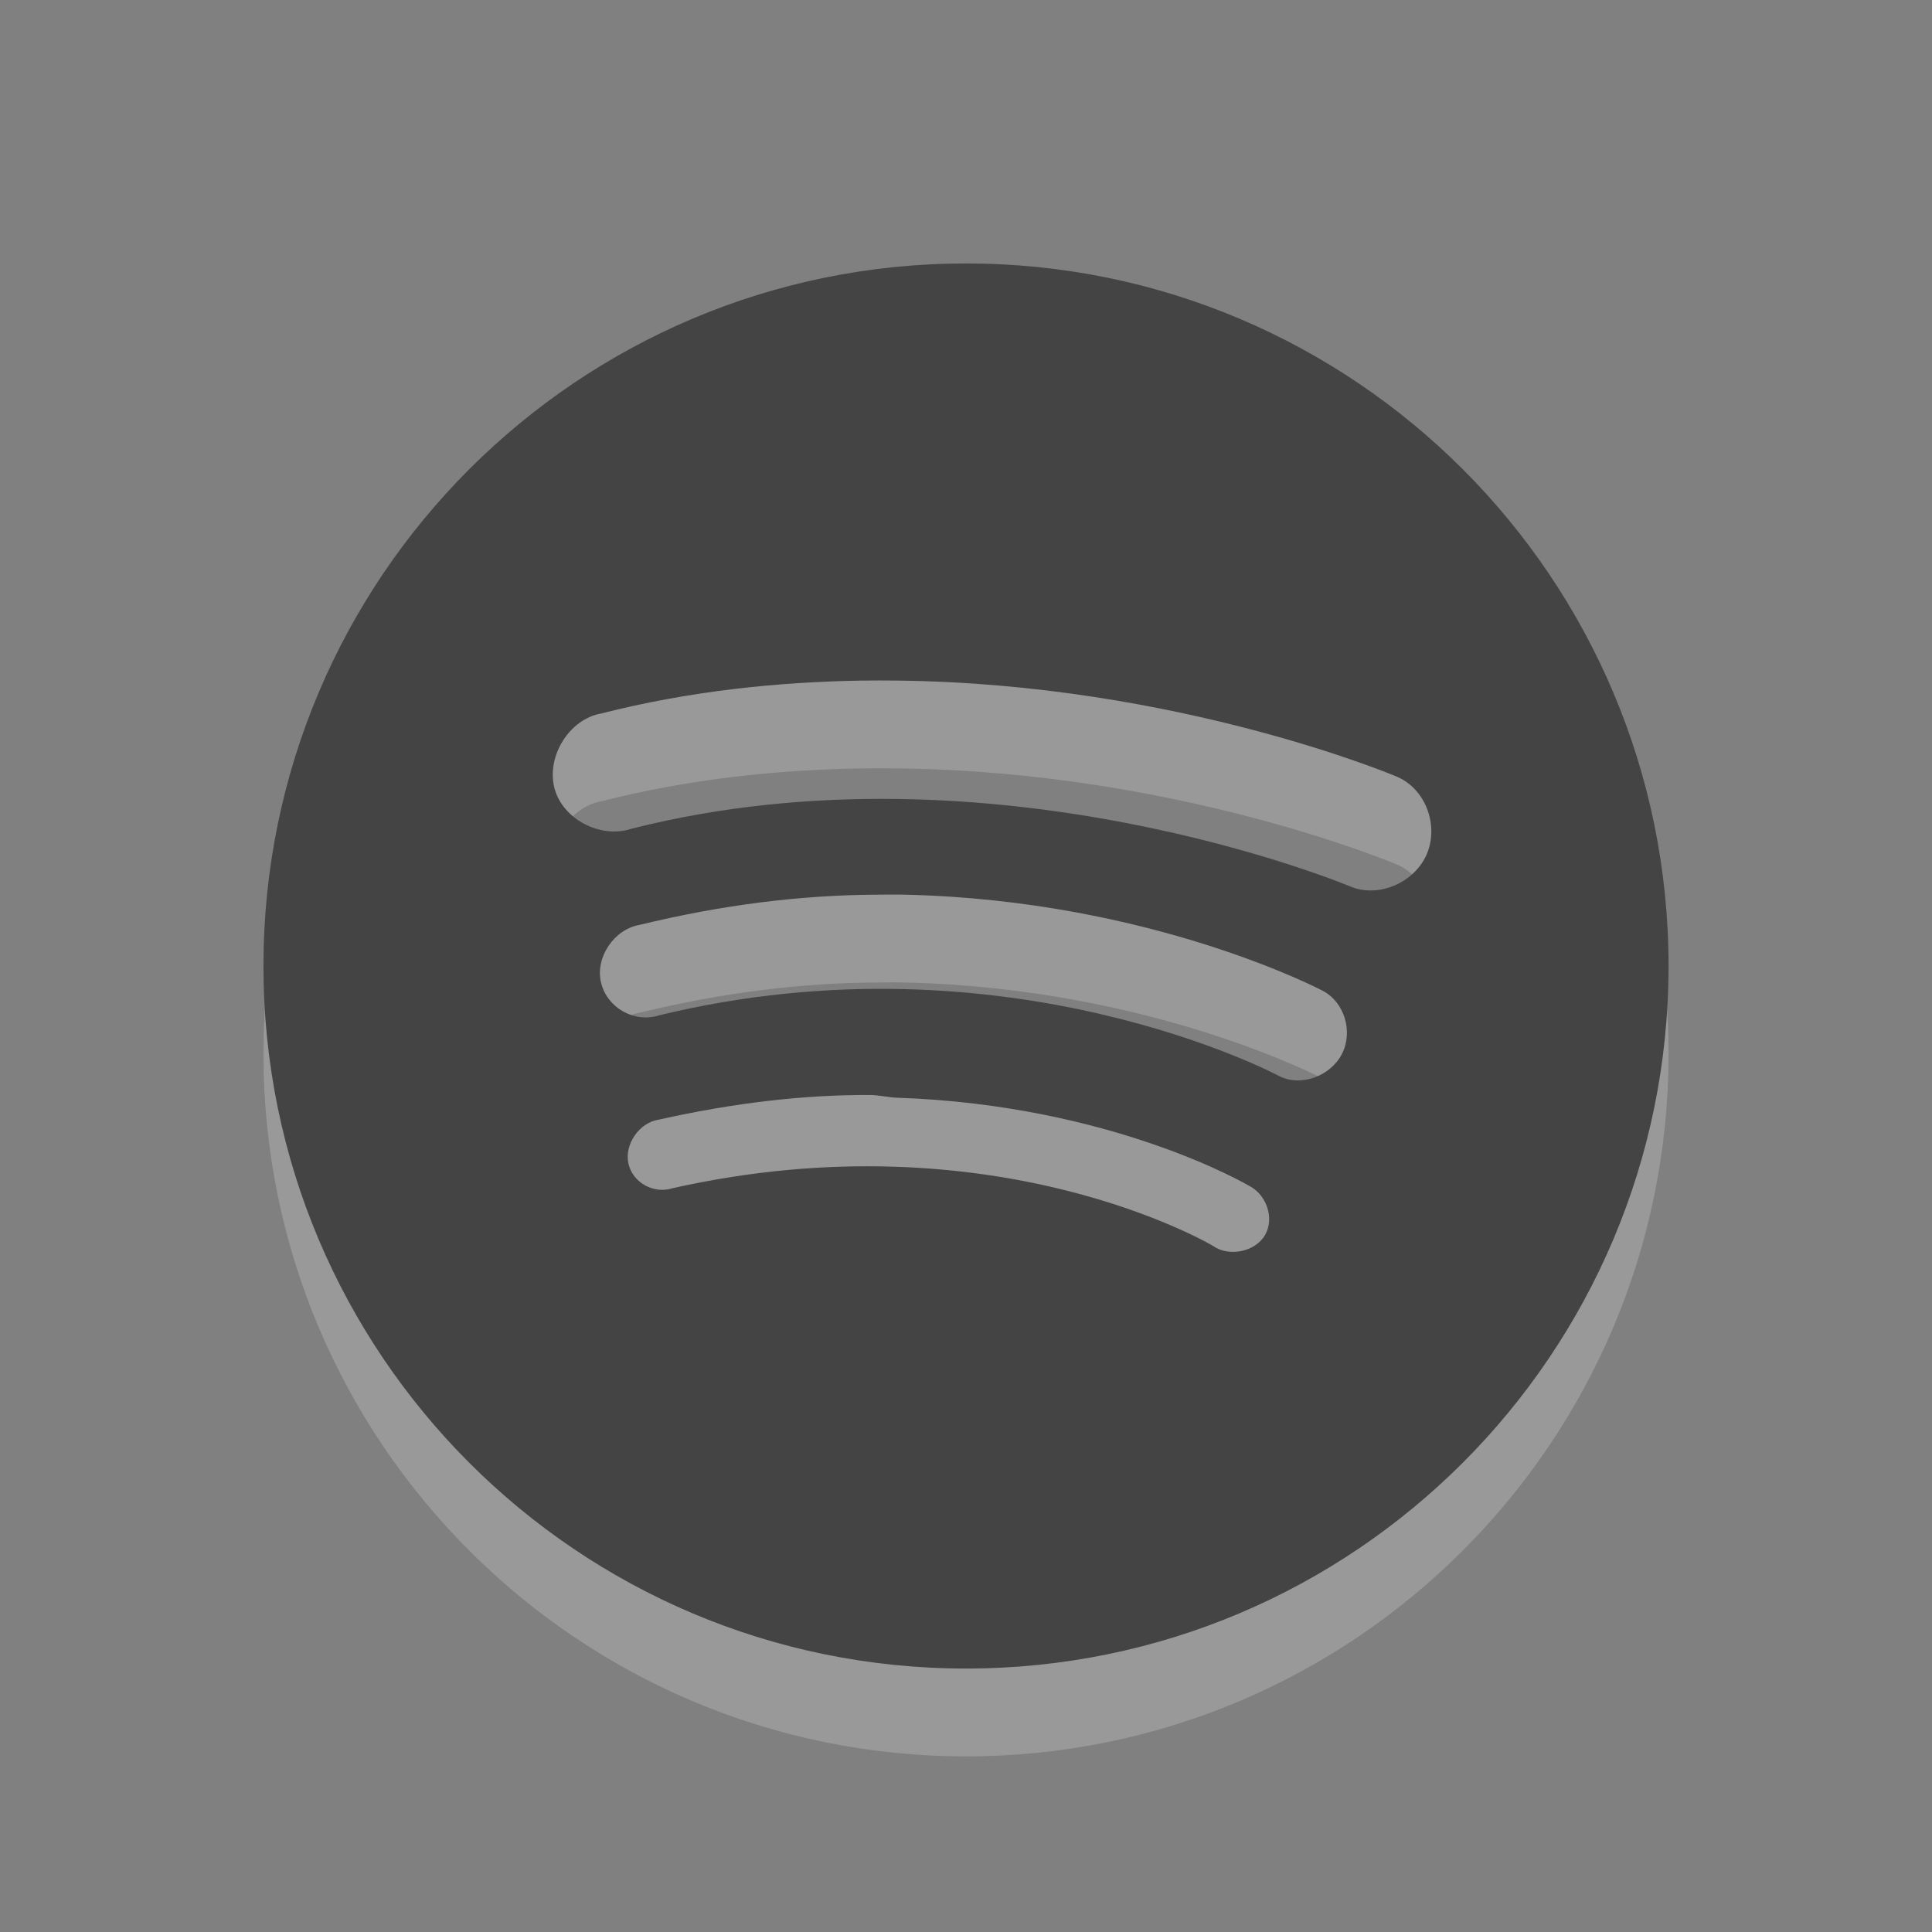 <?xml version="1.0" encoding="UTF-8" standalone="no"?>
<svg
   xmlns:dc="http://purl.org/dc/elements/1.1/"
   xmlns:cc="http://creativecommons.org/ns#"
   xmlns:rdf="http://www.w3.org/1999/02/22-rdf-syntax-ns#"
   xmlns:svg="http://www.w3.org/2000/svg"
   xmlns="http://www.w3.org/2000/svg"
   xmlns:sodipodi="http://sodipodi.sourceforge.net/DTD/sodipodi-0.dtd"
   xmlns:inkscape="http://www.inkscape.org/namespaces/inkscape"
   height="22"
   width="22"
   version="1.1"
   id="svg2"
   inkscape:version="0.48.4 r9939"
   sodipodi:docname="spotify.svg">
  <rect width="100%" height="100%" fill="#808080" stroke="none"/>
  <defs
     id="defs9" />
  <sodipodi:namedview
     pagecolor="#444444"
     bordercolor="#666666"
     borderopacity="1"
     objecttolerance="10"
     gridtolerance="10"
     guidetolerance="10"
     inkscape:pageopacity="0"
     inkscape:pageshadow="2"
     inkscape:window-width="1364"
     inkscape:window-height="700"
     id="namedview7"
     showgrid="false"
     inkscape:zoom="1"
     inkscape:cx="-5.1864407"
     inkscape:cy="12.991017"
     inkscape:window-x="0"
     inkscape:window-y="28"
     inkscape:window-maximized="1"
     inkscape:current-layer="svg2">
    <inkscape:grid
       type="xygrid"
       id="grid3761"
       empspacing="5"
       visible="true"
       enabled="true"
       snapvisiblegridlinesonly="true" />
  </sodipodi:namedview>
  <path
     id="path3769"
     d="m 11,4 c -4.418,0 -8,3.582 -8,8 0,4.418 3.582,8 8,8 4.418,0 8,-3.582 8,-8 C 19,7.582 15.418,4 11,4 z M 9.812,8.75 c 0.136,-0.002 0.273,-0.001 0.406,0 3.198,0.035 5.688,1.094 5.688,1.094 0.324,0.137 0.479,0.546 0.344,0.875 -0.135,0.329 -0.551,0.512 -0.875,0.375 0,0 -4.057,-1.705 -8.188,-0.656 C 6.84,10.553 6.402,10.329 6.312,9.969 6.223,9.608 6.483,9.19 6.844,9.125 7.862,8.866 8.863,8.766 9.812,8.75 z m 0.156,2.438 c 0.12,-7.16e-4 0.227,-0.003 0.344,0 2.806,0.065 4.75,1.094 4.75,1.094 0.249,0.131 0.348,0.466 0.219,0.719 -0.129,0.253 -0.47,0.381 -0.719,0.25 0,0 -3.091,-1.654 -7.062,-0.688 -0.279,0.087 -0.588,-0.087 -0.656,-0.375 -0.068,-0.288 0.15,-0.606 0.438,-0.656 0.954,-0.232 1.848,-0.339 2.688,-0.344 z m -0.062,2.281 c 0.105,4e-4 0.21,0.028 0.312,0.031 2.451,0.083 4,1 4,1 0.2,0.096 0.299,0.368 0.188,0.562 -0.111,0.194 -0.412,0.254 -0.594,0.125 0,0 -2.479,-1.482 -6.156,-0.656 C 7.445,14.598 7.205,14.469 7.156,14.25 7.107,14.031 7.281,13.782 7.5,13.75 8.365,13.556 9.17,13.465 9.906,13.469 z"
     style="opacity:0.2;color:#ffffff;fill:#ffffff;fill-opacity:1;fill-rule:nonzero;stroke:none;stroke-width:2;marker:none;visibility:visible;display:inline;overflow:visible;enable-background:accumulate"
     inkscape:connector-curvature="0" />
  <path
     style="color:#ffffff;fill:#444444;fill-opacity:1;fill-rule:nonzero;stroke:none;stroke-width:2;marker:none;visibility:visible;display:inline;overflow:visible;enable-background:accumulate"
     d="m 11,3 c -4.418,0 -8,3.582 -8,8 0,4.418 3.582,8 8,8 4.418,0 8,-3.582 8,-8 C 19,6.582 15.418,3 11,3 z M 9.812,7.75 c 0.136,-0.002 0.273,-0.001 0.406,0 3.198,0.035 5.688,1.094 5.688,1.094 0.324,0.137 0.479,0.546 0.344,0.875 -0.135,0.329 -0.551,0.512 -0.875,0.375 0,0 -4.057,-1.705 -8.188,-0.656 C 6.84,9.553 6.402,9.329 6.312,8.969 6.223,8.608 6.483,8.19 6.844,8.125 7.862,7.866 8.863,7.766 9.812,7.75 z m 0.156,2.438 c 0.12,-7.16e-4 0.227,-0.003 0.344,0 2.806,0.065 4.75,1.094 4.75,1.094 0.249,0.131 0.348,0.466 0.219,0.719 -0.129,0.253 -0.47,0.381 -0.719,0.25 0,0 -3.091,-1.654 -7.062,-0.688 -0.279,0.087 -0.588,-0.087 -0.656,-0.375 -0.068,-0.288 0.15,-0.606 0.438,-0.656 0.954,-0.232 1.848,-0.339 2.688,-0.344 z m -0.062,2.281 c 0.105,4e-4 0.21,0.028 0.312,0.031 2.451,0.083 4,1 4,1 0.2,0.096 0.299,0.368 0.188,0.562 -0.111,0.194 -0.412,0.254 -0.594,0.125 0,0 -2.479,-1.482 -6.156,-0.656 C 7.445,13.598 7.205,13.469 7.156,13.25 7.107,13.031 7.281,12.782 7.5,12.75 8.365,12.556 9.17,12.465 9.906,12.469 z"
     id="path3763"
     inkscape:connector-curvature="0" />
</svg>
